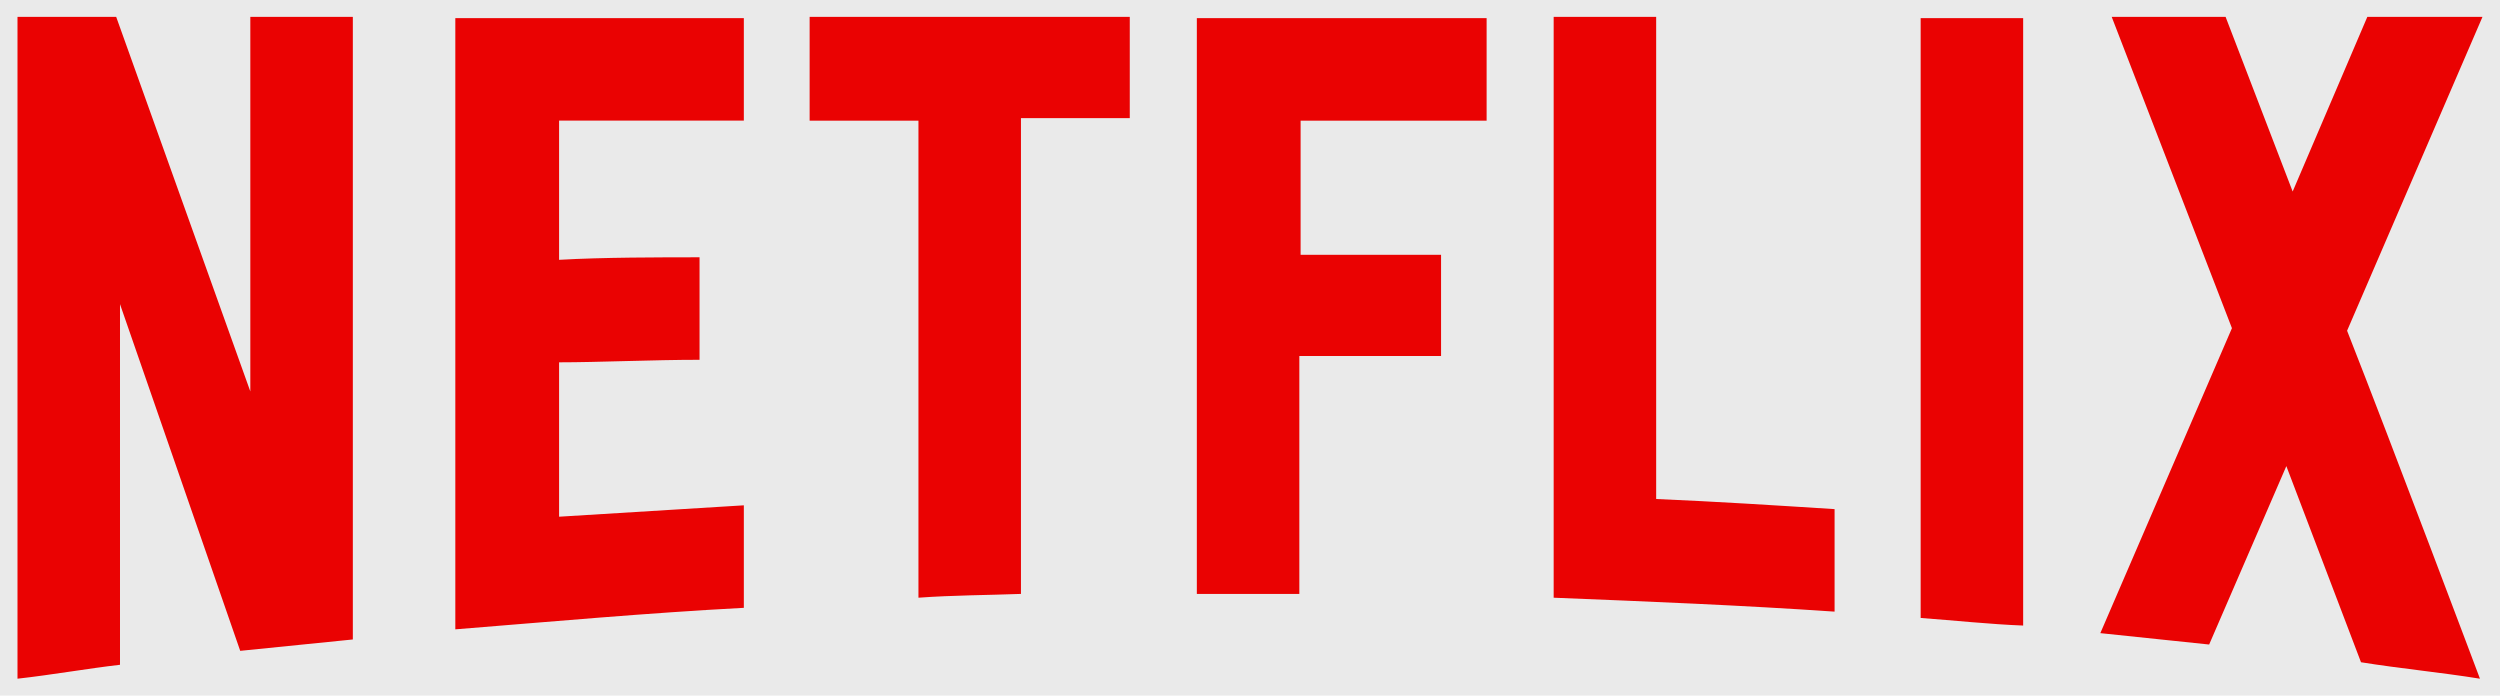 <?xml version="1.0" encoding="UTF-8" standalone="no"?>
<svg
   xmlns:dc="http://purl.org/dc/elements/1.1/"
   xmlns:cc="http://creativecommons.org/ns#"
   xmlns:rdf="http://www.w3.org/1999/02/22-rdf-syntax-ns#"
   xmlns:svg="http://www.w3.org/2000/svg"
   xmlns="http://www.w3.org/2000/svg"
   xmlns:xlink="http://www.w3.org/1999/xlink"
   xmlns:sodipodi="http://sodipodi.sourceforge.net/DTD/sodipodi-0.dtd"
   xmlns:inkscape="http://www.inkscape.org/namespaces/inkscape"
   class="vertical-logo"
   version="1.1"
   id="Layer_1"
   x="0px"
   y="0px"
   viewBox="0 56.3 3000 834.702"
   enable-background="new 0 56.3 200 87.3"
   xml:space="preserve"
   role="img"
   aria-label="Netflix Media Center"
   inkscape:version="0.92.3 (2405546, 2018-03-11)"
   sodipodi:docname="netflix.svg"
   width="3000"
   height="834.702"><defs
     id="defs39" /><sodipodi:namedview
     pagecolor="#ffffff"
     bordercolor="#666666"
     borderopacity="1"
     objecttolerance="10"
     gridtolerance="10"
     guidetolerance="10"
     inkscape:pageopacity="0"
     inkscape:pageshadow="2"
     inkscape:window-width="1920"
     inkscape:window-height="996"
     id="namedview37"
     showgrid="false"
     fit-margin-top="20"
     fit-margin-right="20"
     fit-margin-bottom="20"
     fit-margin-left="20"
     inkscape:zoom="0.26933333"
     inkscape:cx="709.15841"
     inkscape:cy="417.35114"
     inkscape:window-x="0"
     inkscape:window-y="28"
     inkscape:window-maximized="1"
     inkscape:current-layer="Layer_1" /><title
     id="title3">Netflix</title><a
     xlink:href="https://pr.netflix.com"
     id="a5"
     transform="translate(19.5,762.402)" /><g
     id="g33"
     class="media-center-text"
     transform="matrix(15.195,0,0,15.195,12.402,-779.183)"
     style="stroke:none;fill:#ff0000;fill-opacity:1"><path
       style="fill:#ff0000;stroke:none;fill-opacity:1"
       inkscape:connector-curvature="0"
       id="path35"
       d="m 150.864,103.786 c 2.698,0.2 5.496,0.5 8.095,0.6 l 0,-47.968 -8.095,0 z M 18.953,85.898 l -10.593,-29.58 -7.795,0 0,52.265 c 2.698,-0.3 5.496,-0.799 8.095,-1.099 l 0,-28.481 9.494,27.381 c 2.998,-0.3 5.896,-0.6 8.894,-0.899 l 0,-49.167 -8.095,0 z m 16.189,18.787 c 7.495,-0.6 15.19,-1.299 22.785,-1.699 l 0,-8.095 c -4.897,0.3 -9.693,0.6 -14.59,0.899 l 0,-12.192 c 3.098,0 7.395,-0.2 11.092,-0.2 l 0,-8.095 c -2.998,0 -7.695,0 -11.092,0.2 l 0,-10.993 14.59,0 0,-8.095 -22.785,0 z m 27.981,-40.173 8.594,0 0,37.675 c 2.698,-0.2 5.496,-0.2 8.095,-0.3 l 0,-37.575 8.594,0 0,-7.995 -25.283,0 z m 30.579,37.375 8.095,0 0,-18.787 11.192,0 0,-7.995 -11.092,0 0,-10.593 14.69,0 0,-8.095 -22.885,0 z m 101.531,-45.569 -9.094,0 -5.896,13.791 -5.296,-13.791 -8.994,0 9.494,24.583 -10.393,24.084 c 2.798,0.3 5.796,0.6 8.594,0.899 l 6.096,-14.09 5.896,15.49 c 3.098,0.5 6.296,0.799 9.394,1.299 0,0 -6.957,-18.502 -10.493,-27.481 z m -65.256,0 -8.095,0 0,45.869 c 7.495,0.3 14.89,0.6 22.185,1.099 l 0,-8.095 c -4.697,-0.3 -9.394,-0.6 -14.09,-0.799 z"
       sodipodi:nodetypes="ccccccccccccccccccccccccccccccccccccccccccccccccccccccccccccccccccccc" /></g><rect
     style="fill:#1a1a1a;fill-opacity:0.092;stroke:none;stroke-opacity:1"
     id="rect823"
     width="3016.129"
     height="844.137"
     x="-8.703"
     y="50.578" /></svg>